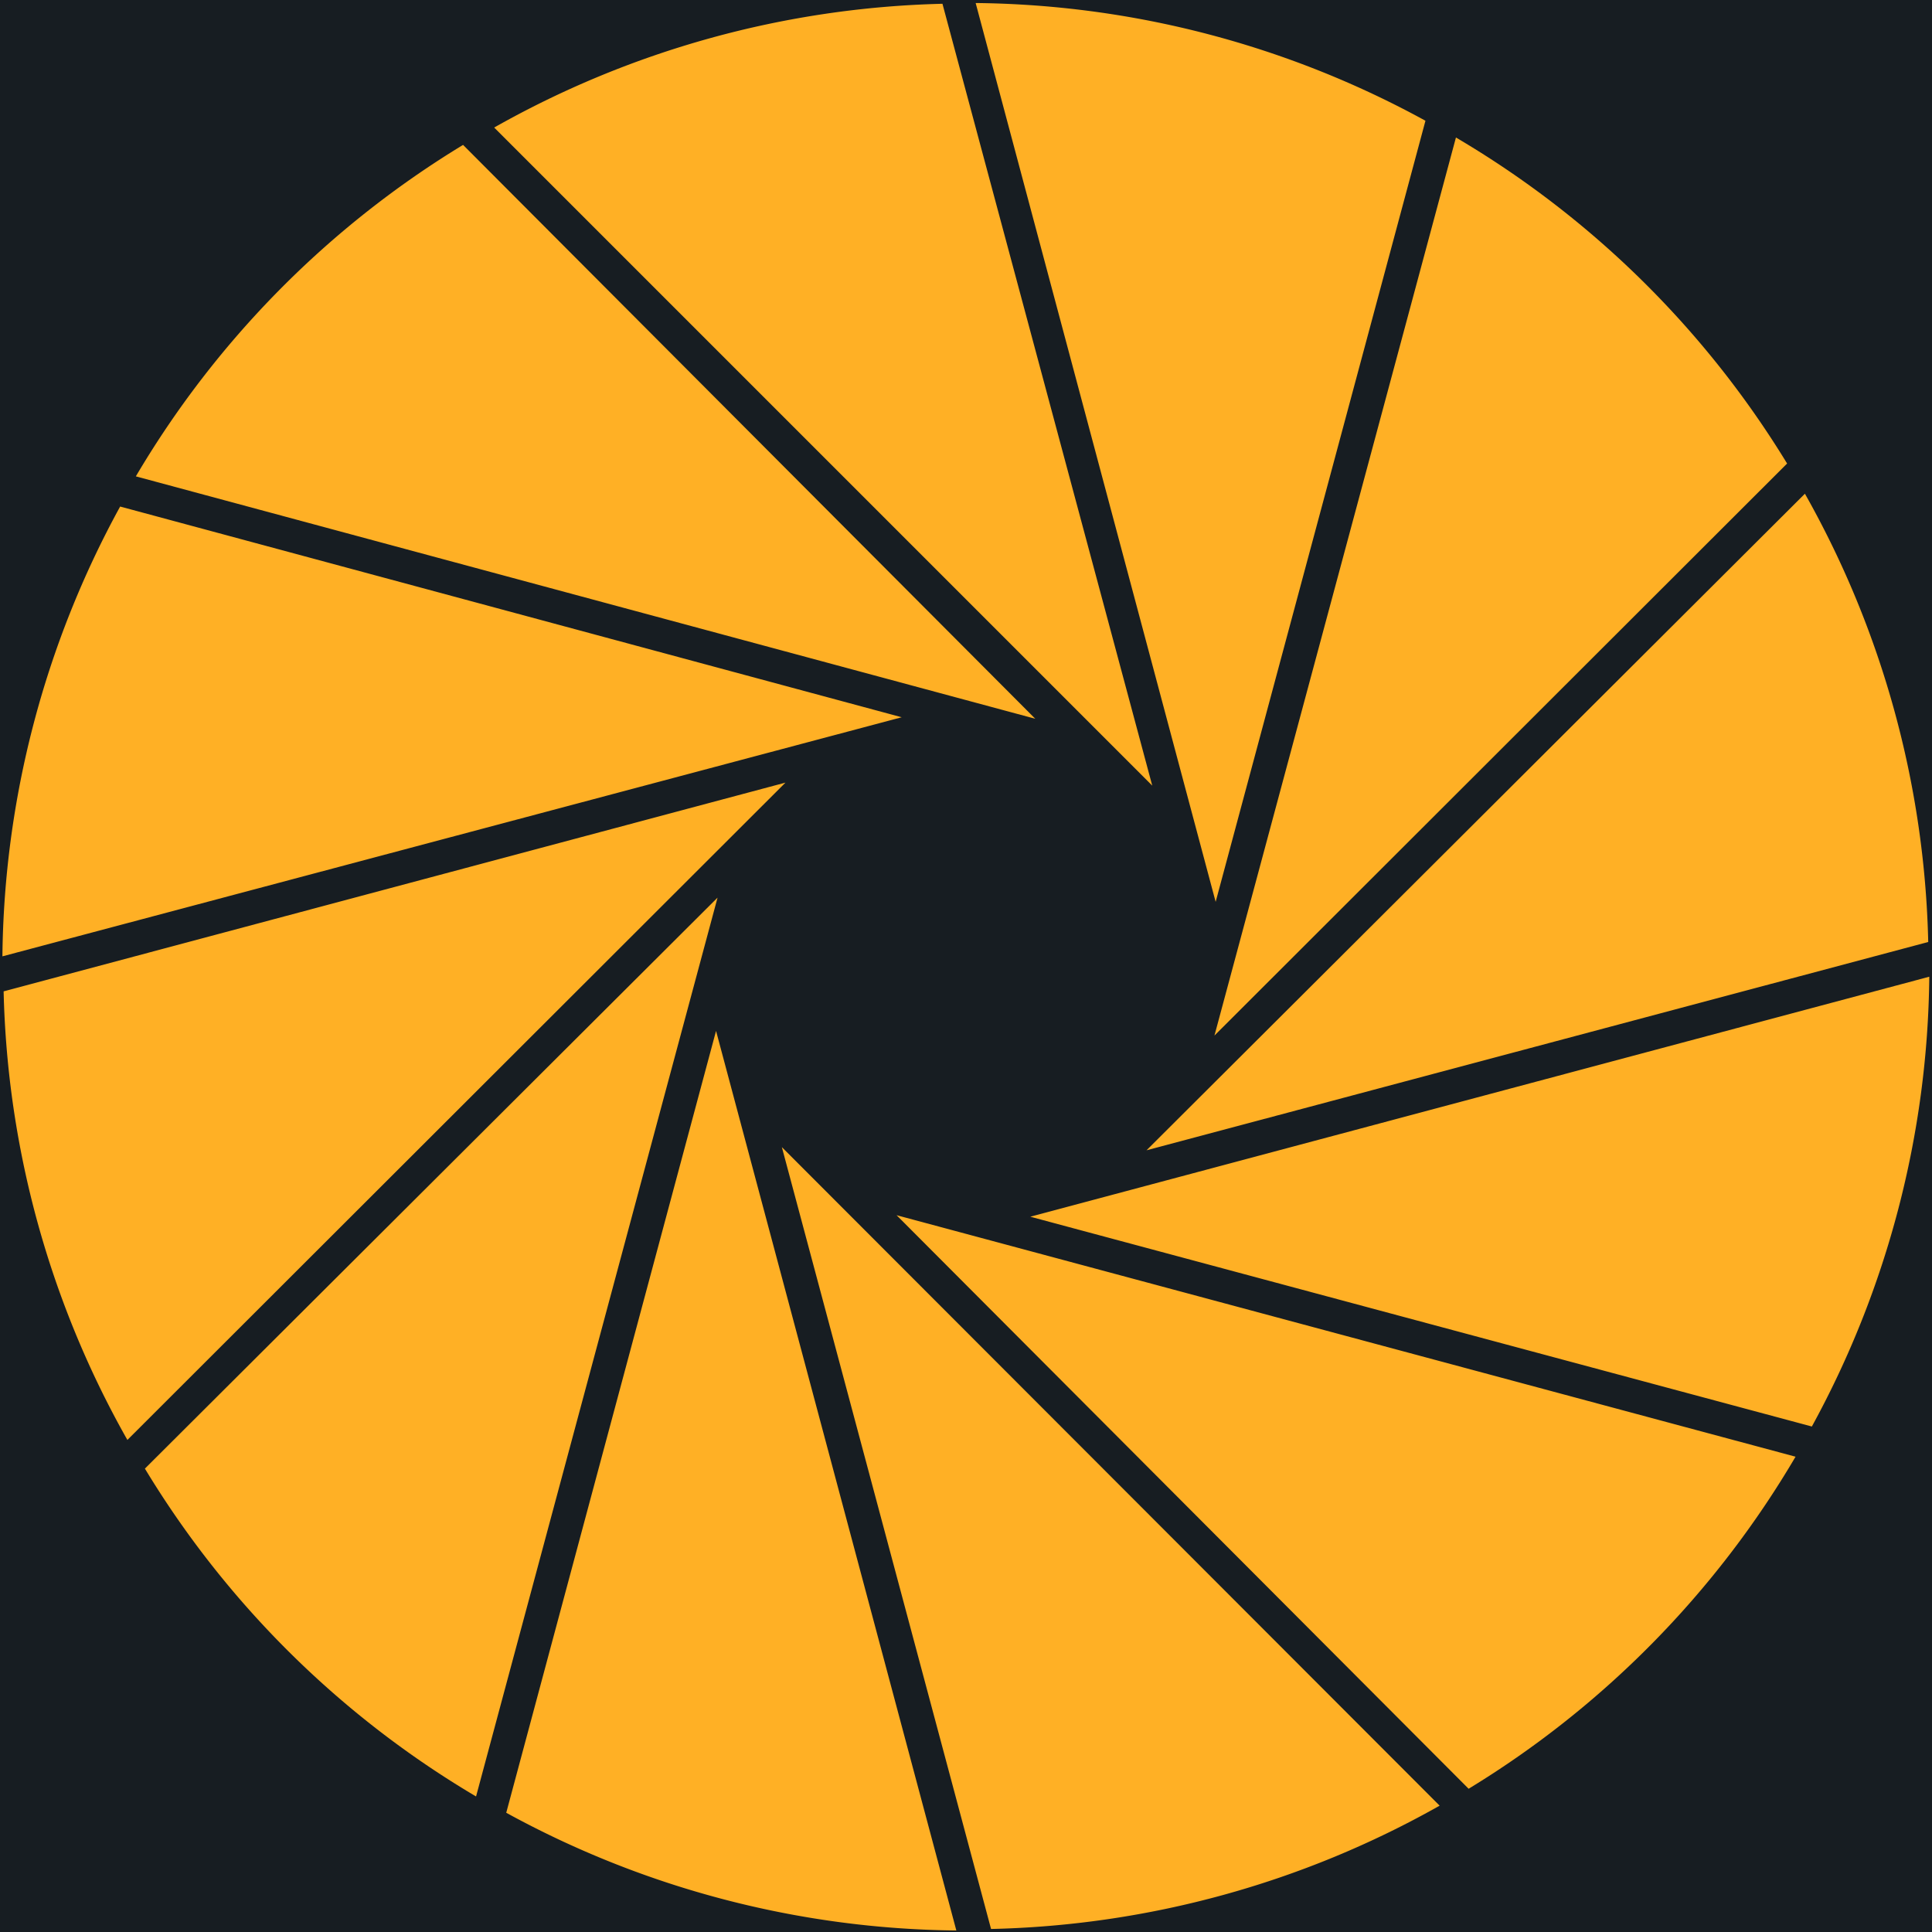 <?xml version="1.0" encoding="UTF-8" standalone="no"?>
<svg xmlns:svg="http://www.w3.org/2000/svg" xmlns="http://www.w3.org/2000/svg"
     xmlns:xlink="http://www.w3.org/1999/xlink" version="1.0" width="80px" height="80px" viewBox="0 0 128 128"
     xml:space="preserve"><rect x="0" y="0" width="100%" height="100%" fill="#171D22" />
    <g><path d="M76.34 52.05l-43.6-43.6a63.42 63.42 0 0 1 29.7-8.2zm4.2 7.7L64.64.2A63.32 63.32 0 0 1 94.44 8zm-.08 8.86l16-59.5a63.32 63.32 0 0 1 21.94 21.6zm-4.5 7.6l43.62-43.5a63.32 63.32 0 0 1 8.17 29.7zm-7.7 4.4l59.56-15.9a63.32 63.32 0 0 1-7.78 29.8zm-8.86-.1l59.56 16a63.32 63.32 0 0 1-21.66 22zM51.8 76l43.58 43.63a63.32 63.32 0 0 1-29.72 8.17zm-4.36-7.7l15.92 59.6a63.32 63.32 0 0 1-29.82-7.8zm.1-8.83l-16 59.55A63.3 63.3 0 0 1 9.6 97.3zm4.5-7.62L8.44 95.4a63.32 63.32 0 0 1-8.2-29.72zm7.7-4.33L.16 63.36a63.32 63.32 0 0 1 7.8-29.8zm8.85.1L9 31.56A63.32 63.32 0 0 1 30.68 9.6z" fill="#ffb025"/>
        <animateTransform attributeName="transform" type="rotate" from="0 64 64" to="30 64 64" dur="500ms"
                          repeatCount="indefinite"></animateTransform></g></svg>
